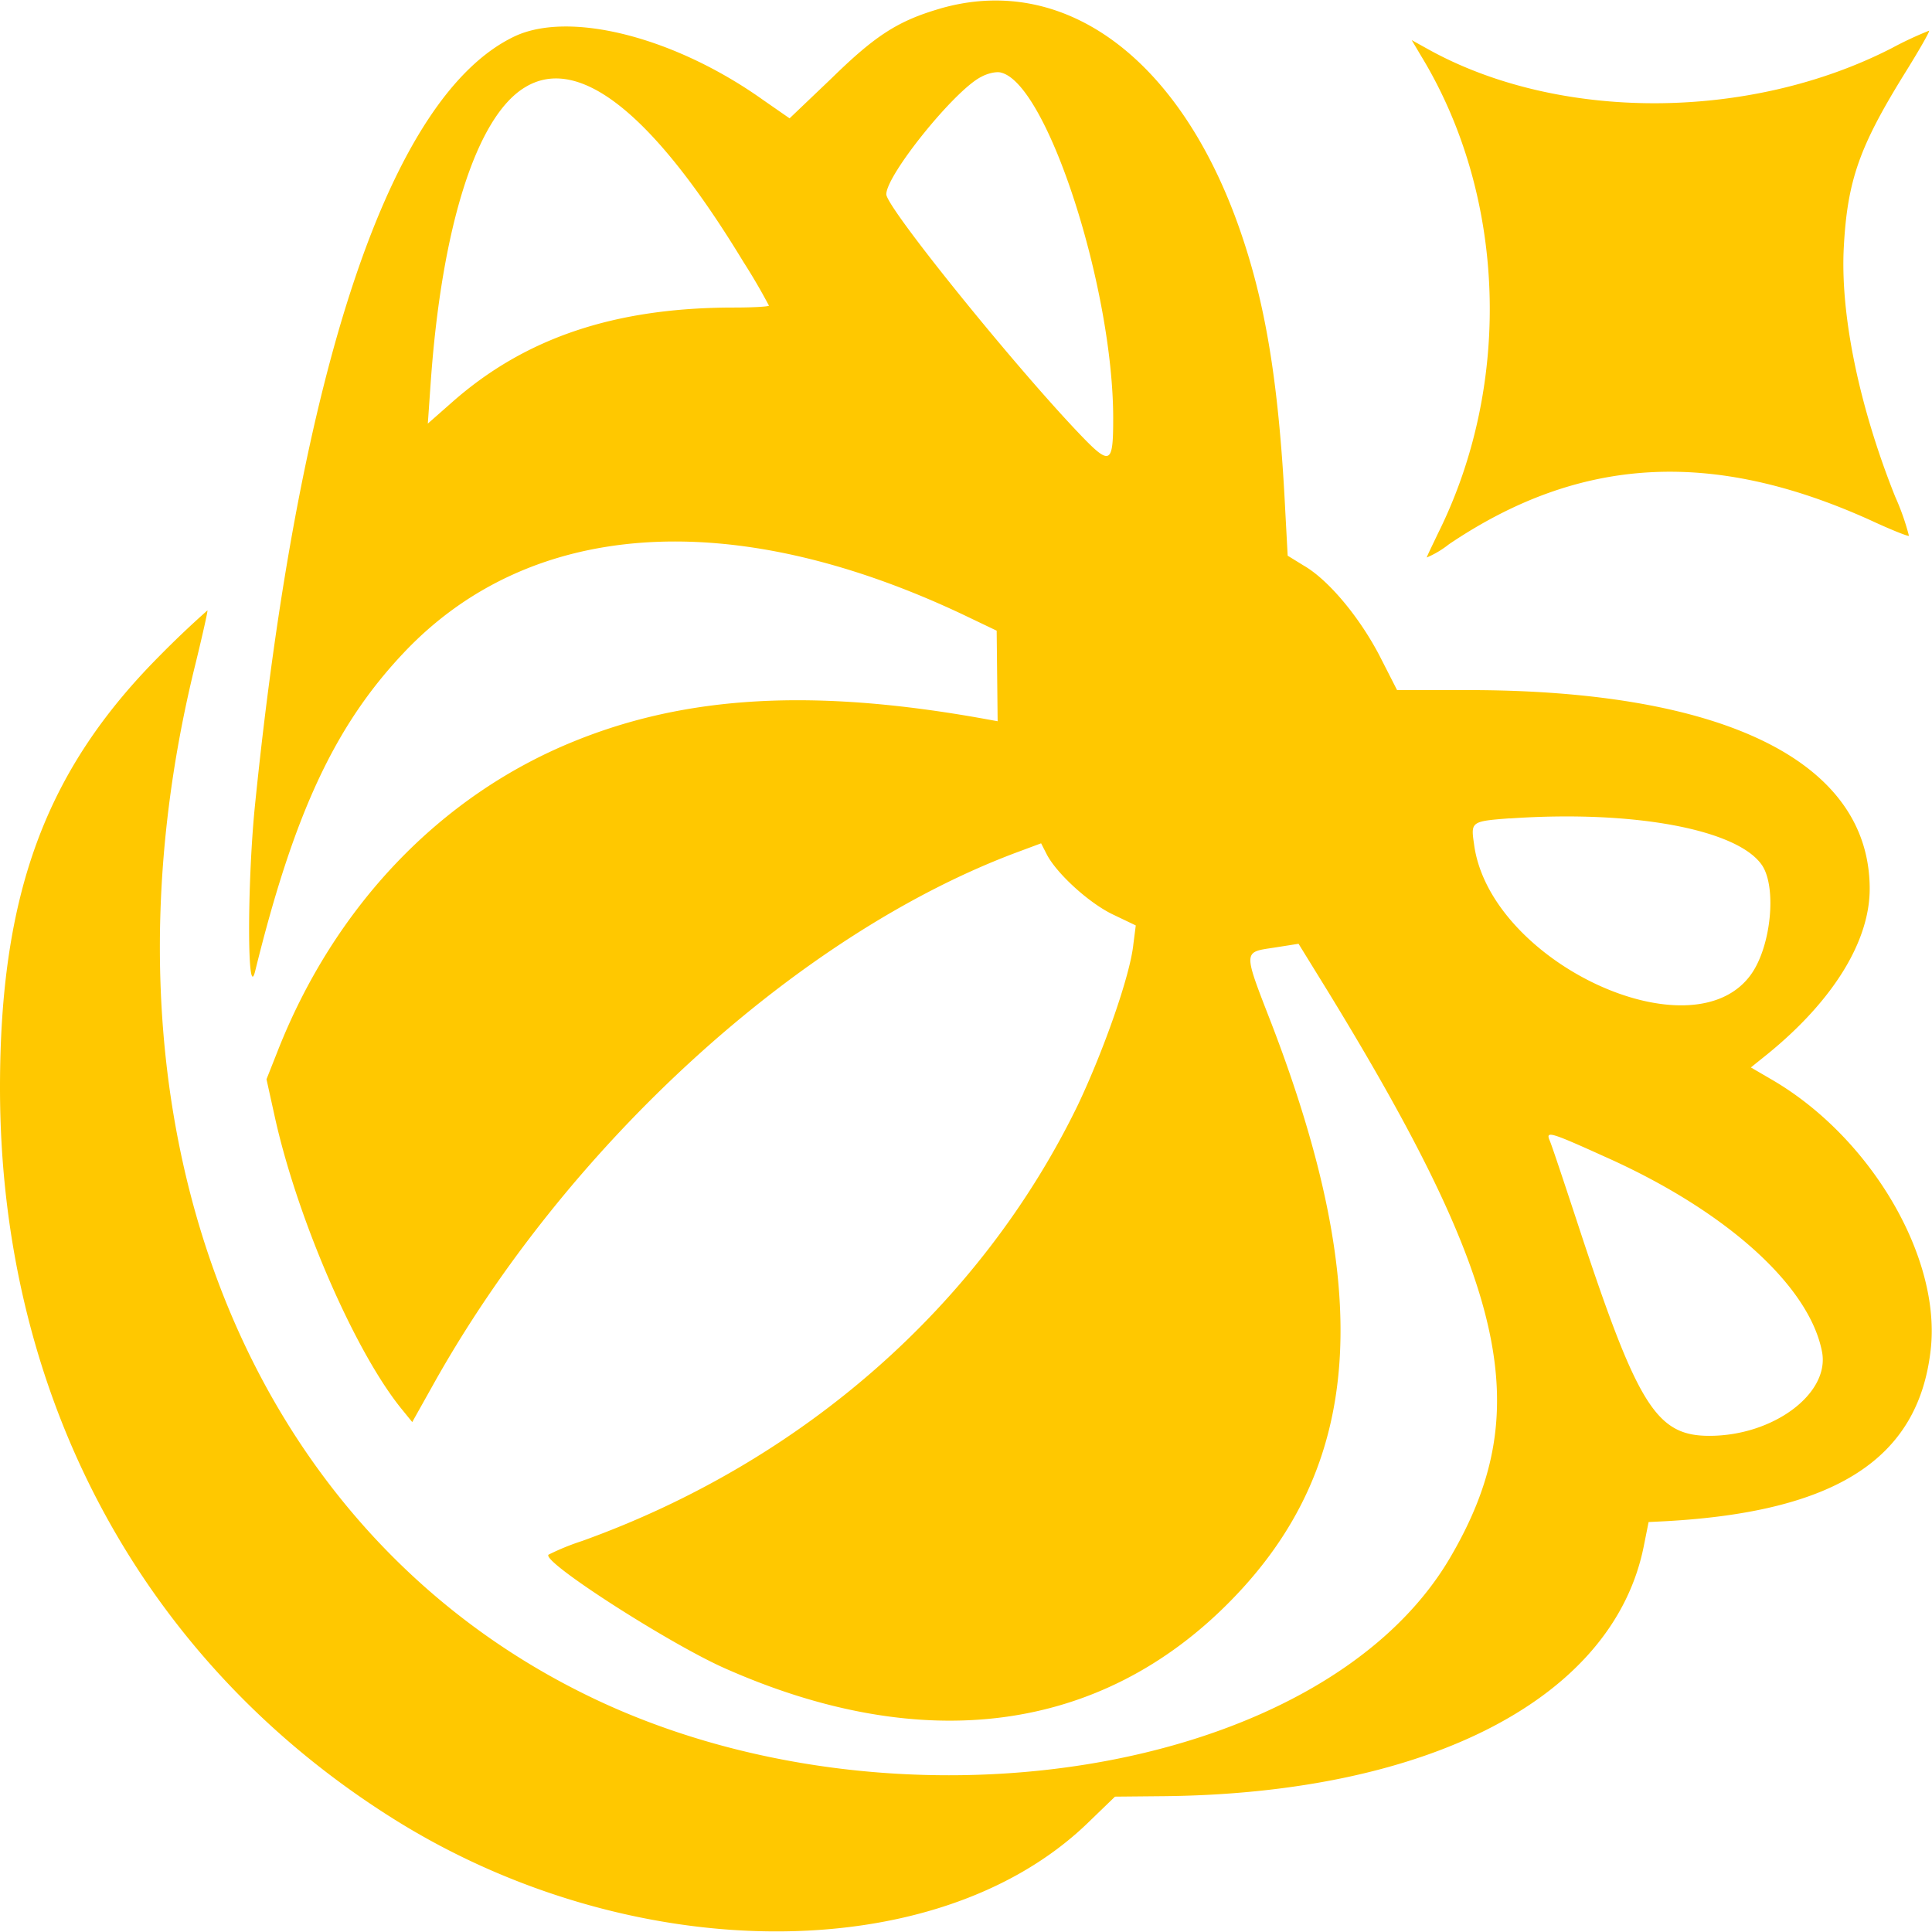 <svg xmlns="http://www.w3.org/2000/svg" viewBox="0 0 16 16"><path style="stroke:none;fill-rule:evenodd;fill:#ffc800;fill-opacity:1" d="M7.79.07c-.353.102-.54.223-.903.578L6.539.98 6.32.828C5.59.308 4.72.086 4.262.301 3.234.789 2.477 3.039 2.109 6.695c-.062.64-.062 1.614.004 1.348.32-1.3.657-2.027 1.223-2.629 1.047-1.117 2.723-1.23 4.64-.324l.278.133.008.75-.11-.02c-1.41-.254-2.464-.195-3.402.188-1.105.449-1.98 1.367-2.45 2.562l-.093.235.074.335c.192.848.668 1.938 1.051 2.403l.082.101.168-.3c1.11-1.993 3.04-3.754 4.86-4.426l.18-.067.046.09c.082.16.352.406.55.5l.188.09-.02.156c-.027.262-.25.89-.46 1.332-.805 1.657-2.278 2.953-4.106 3.61a2 2 0 0 0-.277.113c-.063.055.988.73 1.453.938 1.649.734 3.121.539 4.195-.555 1.094-1.113 1.196-2.547.34-4.778-.238-.613-.238-.593.02-.632l.203-.032.246.399c1.5 2.45 1.719 3.476 1.008 4.687-1.063 1.809-4.613 2.375-7.14 1.141C1.983 12.637.69 9.219 1.624 5.477c.055-.227.098-.418.094-.422a8 8 0 0 0-.399.379C.38 6.379 0 7.398 0 9.008c0 2.562 1.184 4.758 3.27 6.062 1.953 1.22 4.476 1.235 5.73.035l.234-.226.422-.004c2.192-.027 3.707-.82 3.957-2.07l.04-.2.14-.007c1.41-.078 2.09-.516 2.195-1.41.094-.77-.496-1.774-1.32-2.25L14.5 8.84l.137-.11c.547-.445.851-.94.847-1.378-.007-1.047-1.21-1.637-3.328-1.637h-.586l-.148-.29c-.168-.32-.422-.624-.625-.741l-.133-.082-.02-.372c-.05-1.003-.152-1.652-.347-2.242C9.812.512 8.836-.23 7.789.07m7.879.328c-1.18.606-2.762.61-3.844.008l-.133-.074.079.133c.703 1.156.757 2.71.14 3.95-.05.105-.094.194-.094.202a.8.8 0 0 0 .184-.11c1.082-.73 2.18-.792 3.492-.198.168.078.313.136.317.128a2 2 0 0 0-.114-.324c-.3-.75-.457-1.515-.425-2.074.03-.547.132-.828.496-1.418.125-.2.218-.363.21-.367a3 3 0 0 0-.308.144M8.125.637c-.219.11-.785.812-.785.972 0 .106 1.02 1.371 1.574 1.957.281.297.305.293.305-.101 0-1.078-.543-2.762-.926-2.863-.035-.012-.11.003-.168.035M4.348.723c-.403.242-.692 1.16-.782 2.457l-.023.328.2-.176c.605-.535 1.35-.785 2.335-.785.16 0 .29-.008.29-.016a5 5 0 0 0-.212-.363C5.414.945 4.796.449 4.348.723m8.156 6.054c-.32.024-.324.028-.297.211.125.977 1.813 1.766 2.297 1.078.164-.234.21-.714.09-.898-.2-.3-1.07-.461-2.09-.39m.328 2.663c.016.032.14.407.281.836.457 1.375.614 1.614 1.043 1.614.528 0 .996-.348.934-.692-.102-.547-.793-1.172-1.8-1.62-.442-.2-.49-.216-.458-.138"/></svg>
